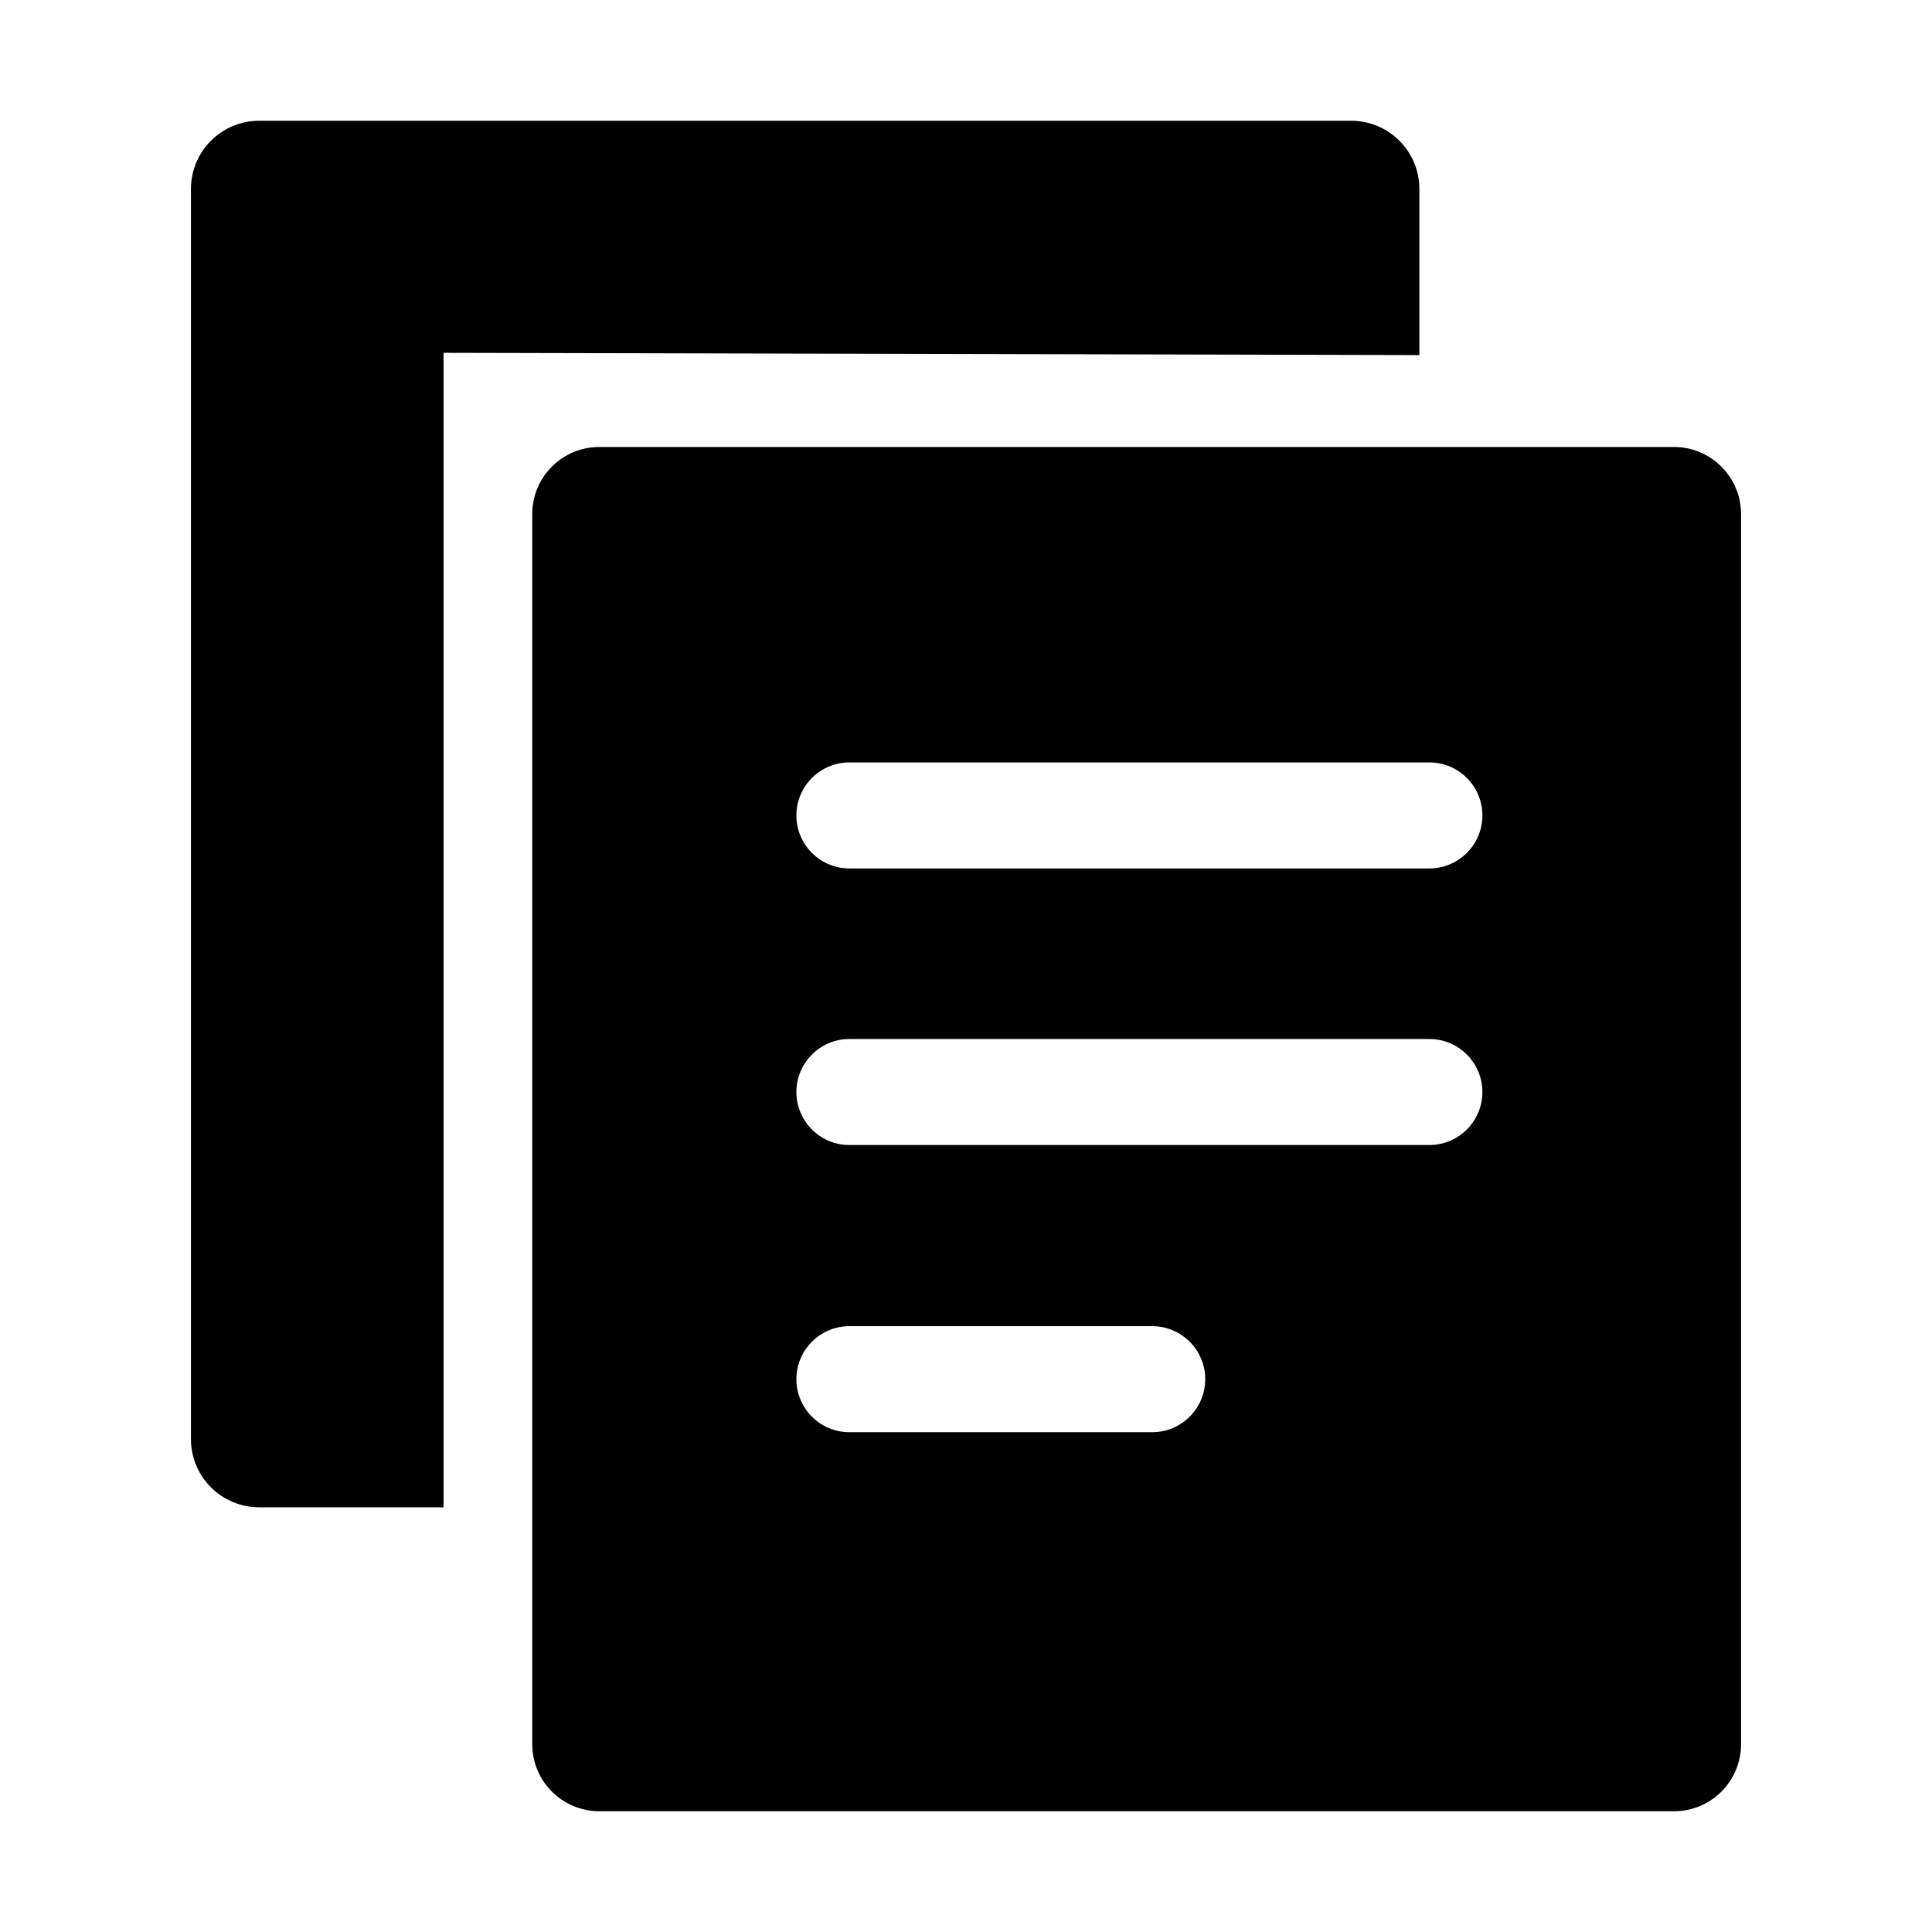 <?xml version="1.0" encoding="utf-8"?>
<!-- Generator: Adobe Illustrator 19.1.0, SVG Export Plug-In . SVG Version: 6.00 Build 0)  -->
<svg version="1.1" id="图层_1" xmlns="http://www.w3.org/2000/svg" xmlns:xlink="http://www.w3.org/1999/xlink" x="0px" y="0px"
	 viewBox="12 -12 1024 1024" style="enable-background:new 12 -12 1024 1024;" xml:space="preserve">
<g>
	<path d="M247.1,175l517.2,1.2v-88c0-20-16.2-36.2-36.2-36.2H149.4c-20,0-36.2,16.2-36.2,36.2v662.5c0,20,16.2,36.2,36.2,36.2h97.7"
		/>
	<path d="M899.2,224.9H329.7c-19.7,0-35.6,15.9-35.6,35.6v651.9c0,19.7,15.9,35.6,35.6,35.6h569.5c19.7,0,35.6-15.9,35.6-35.6V260.5
		C934.8,240.8,918.8,224.9,899.2,224.9z M622.7,747.1H462.2c-15.5,0-28.1-12.6-28.1-28.1s12.6-28.1,28.1-28.1h160.5
		c15.5,0,28.1,12.6,28.1,28.1S638.2,747.1,622.7,747.1z M769.5,594.9H462.2c-15.5,0-28.1-12.6-28.1-28.1s12.6-28.1,28.1-28.1h307.4
		c15.5,0,28.1,12.6,28.1,28.1S785.1,594.9,769.5,594.9z M769.5,448.3H462.2c-15.5,0-28.1-12.6-28.1-28.1s12.6-28.1,28.1-28.1h307.4
		c15.5,0,28.1,12.6,28.1,28.1S785.1,448.3,769.5,448.3z"/>
</g>
</svg>

